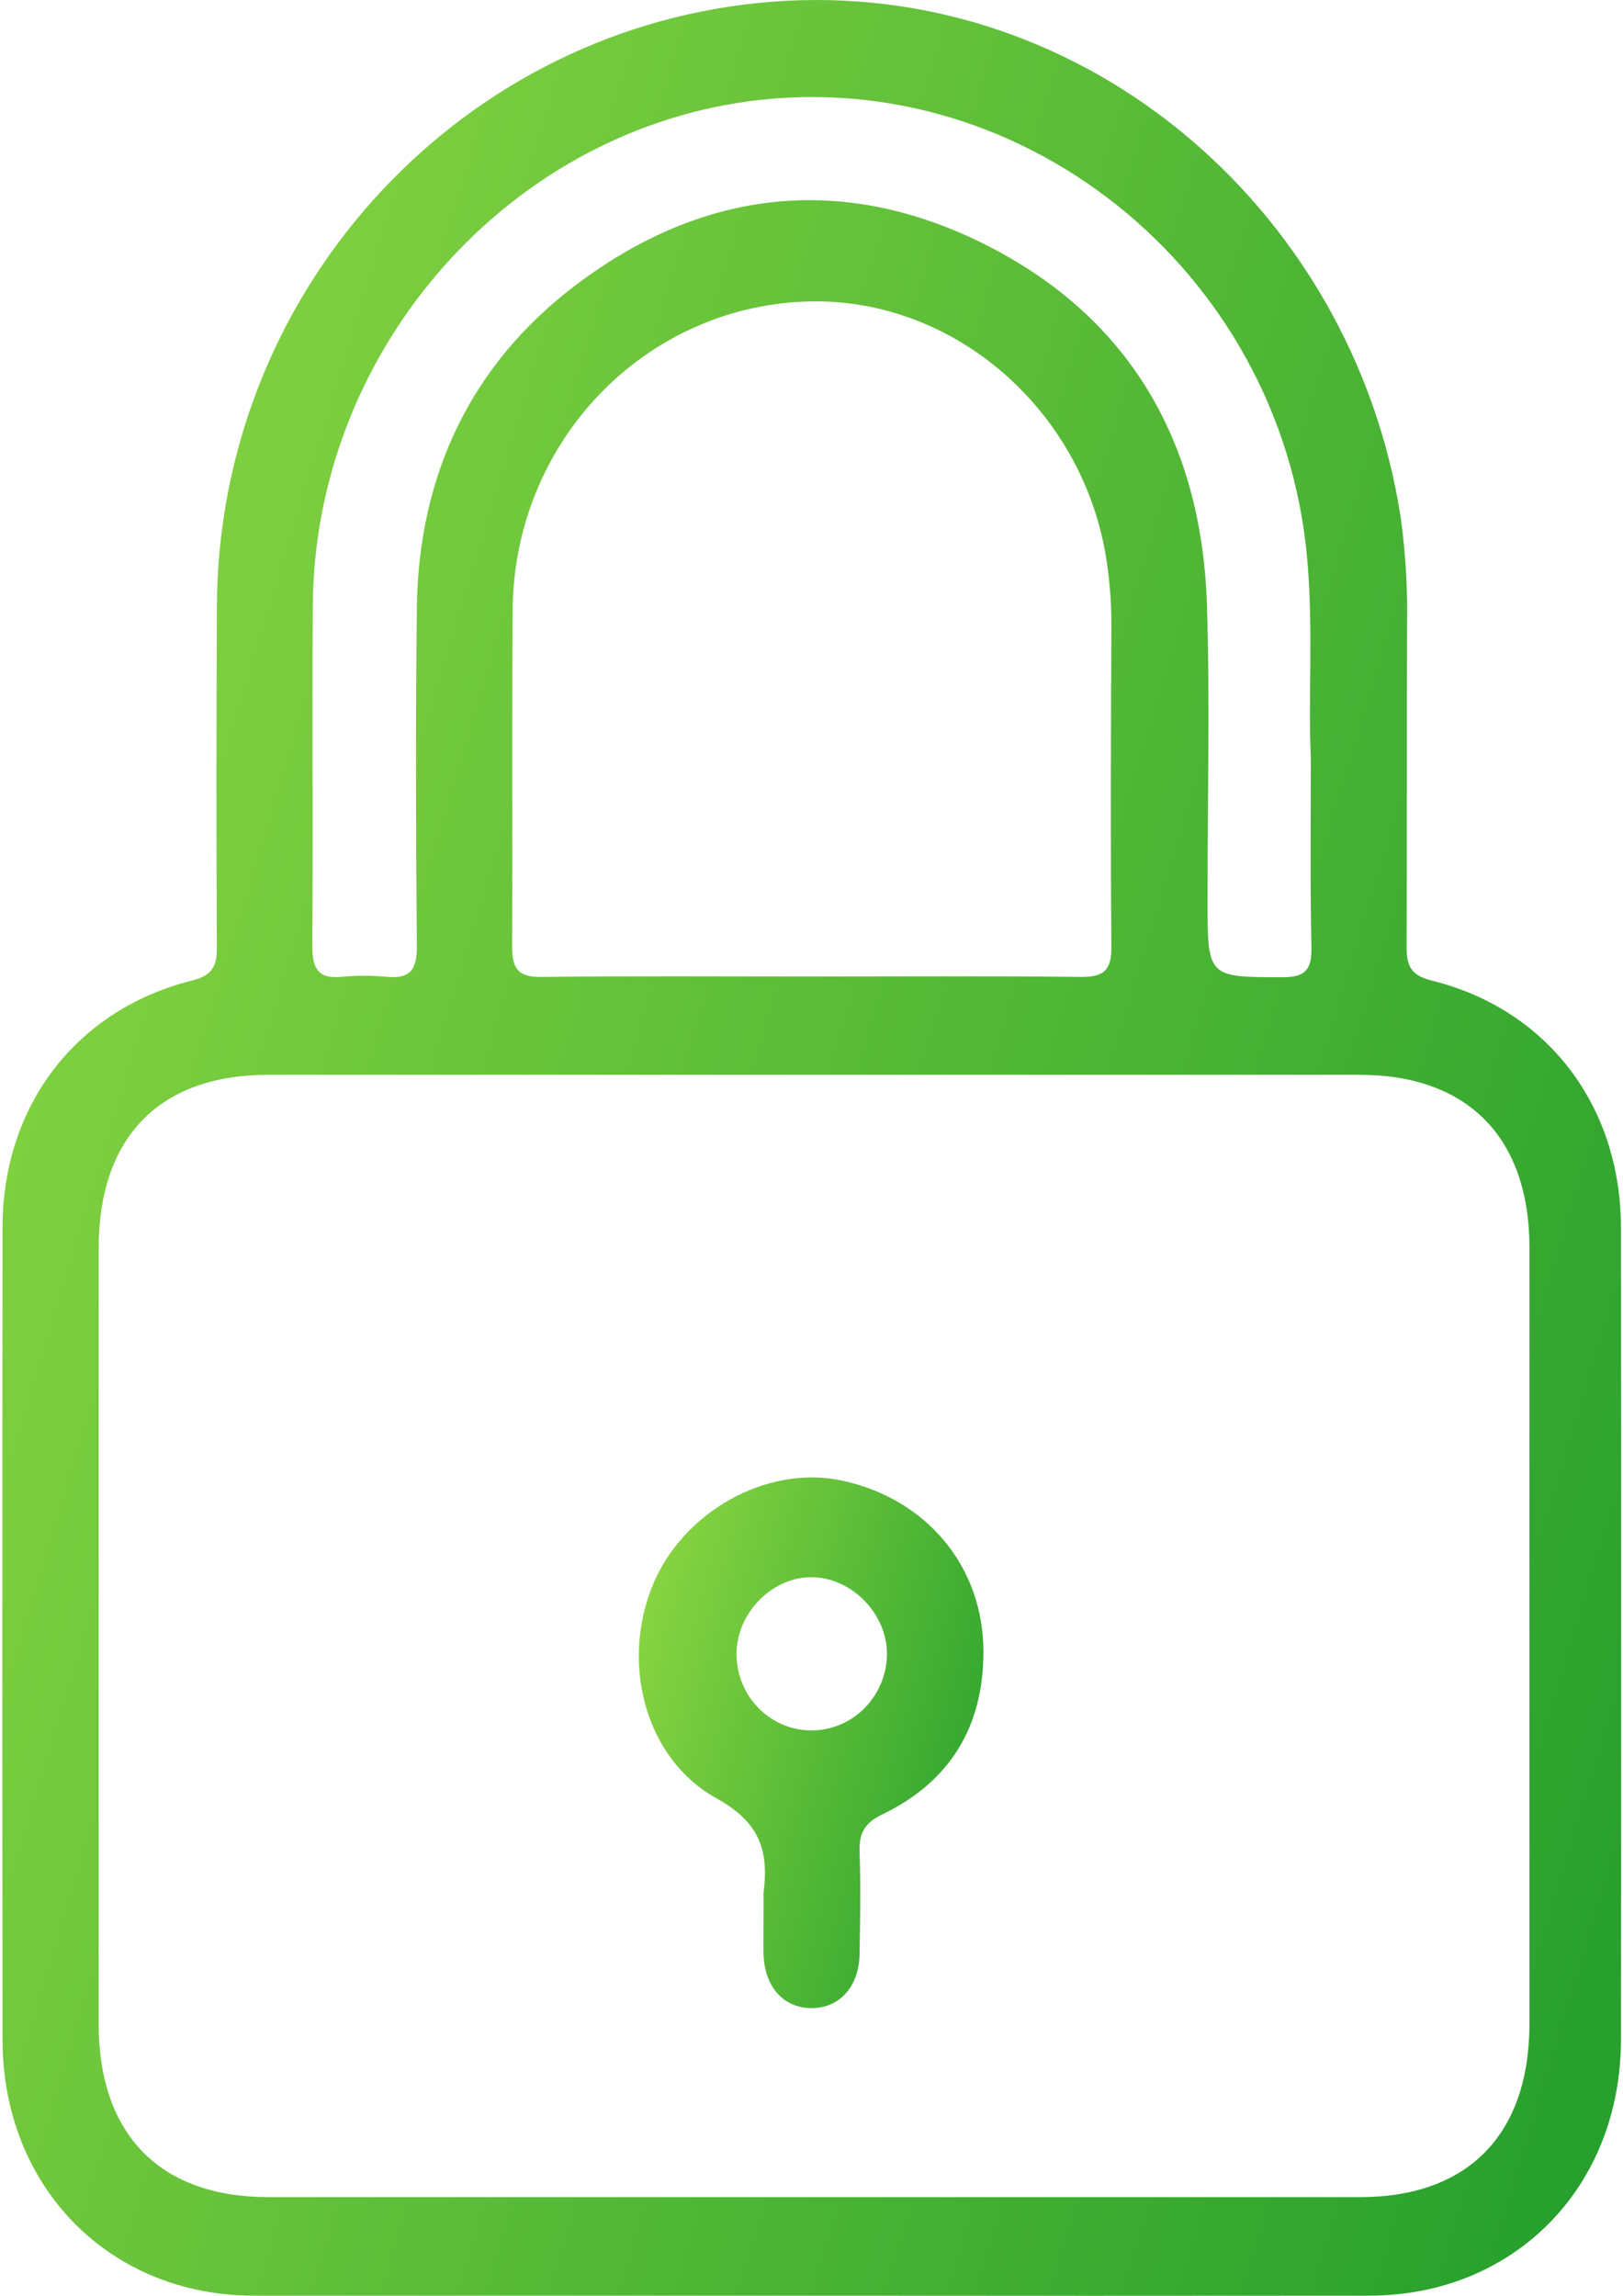 <svg width="70" height="99" viewBox="0 0 70 99" fill="none" xmlns="http://www.w3.org/2000/svg">
<path d="M34.959 98.994C26.96 98.994 18.959 98.994 10.958 98.994C4.718 98.994 0.114 94.313 0.109 87.952C0.098 76.28 0.098 64.608 0.109 52.936C0.109 47.679 3.287 43.529 8.294 42.279C9.142 42.067 9.361 41.678 9.355 40.845C9.325 35.951 9.331 31.057 9.355 26.167C9.396 12.722 19.549 1.486 32.65 0.133C46.397 -1.288 58.339 8.863 60.412 22.311C60.625 23.867 60.717 25.439 60.686 27.011C60.667 31.625 60.686 36.239 60.667 40.85C60.667 41.689 60.891 42.069 61.733 42.279C66.726 43.51 69.905 47.668 69.911 52.936C69.923 64.608 69.923 76.28 69.911 87.952C69.911 94.319 65.301 98.989 59.058 98.994C51.024 99.002 42.991 99.002 34.959 98.994ZM35.068 94.744H58.658C63.326 94.744 65.963 92.04 65.966 87.258C65.966 76.11 65.966 64.962 65.966 53.814C65.966 49.06 63.312 46.348 58.637 46.348H11.566C6.882 46.348 4.256 49.035 4.256 53.828C4.256 64.974 4.256 76.121 4.256 87.269C4.256 92.048 6.896 94.741 11.574 94.744H35.068ZM34.953 42.109C38.852 42.109 42.75 42.083 46.646 42.128C47.631 42.128 47.946 41.818 47.934 40.811C47.894 36.2 47.913 31.583 47.934 26.972C47.937 26.029 47.867 25.088 47.724 24.156C46.761 17.864 41.432 13.063 35.309 12.996C33.585 12.981 31.874 13.314 30.276 13.977C28.678 14.64 27.224 15.619 25.998 16.859C24.771 18.098 23.797 19.573 23.13 21.199C22.463 22.824 22.117 24.569 22.112 26.332C22.074 31.155 22.112 35.976 22.087 40.8C22.087 41.793 22.361 42.142 23.365 42.128C27.228 42.081 31.091 42.109 34.953 42.109ZM56.536 32.635C56.415 30.21 56.653 27.14 56.377 24.067C55.253 11.601 43.845 2.493 31.739 4.45C21.431 6.128 13.56 15.443 13.492 26.108C13.459 31.002 13.508 35.895 13.47 40.786C13.47 41.762 13.716 42.223 14.734 42.123C15.382 42.06 16.034 42.06 16.682 42.123C17.658 42.215 17.989 41.843 17.978 40.819C17.937 35.962 17.924 31.105 17.978 26.248C18.041 20.454 20.337 15.683 24.867 12.266C30.338 8.147 36.357 7.47 42.477 10.538C48.66 13.639 51.806 18.98 52.052 25.996C52.191 30.252 52.079 34.522 52.079 38.784C52.079 42.164 52.079 42.139 55.362 42.139C56.347 42.139 56.579 41.753 56.563 40.839C56.506 38.314 56.536 35.797 56.536 32.635Z" fill="url(#paint0_linear_2_1121)"/>
<path d="M32.935 81.909C32.928 81.805 32.928 81.7 32.935 81.596C33.167 79.77 32.743 78.567 30.91 77.552C27.808 75.838 26.776 71.716 28.147 68.366C29.447 65.195 33.047 63.179 36.248 63.833C39.938 64.588 42.428 67.55 42.414 71.249C42.414 74.501 40.926 76.859 38.056 78.24C37.312 78.598 37.046 79.029 37.074 79.837C37.123 81.305 37.101 82.773 37.074 84.241C37.057 85.664 36.212 86.598 34.992 86.593C33.772 86.587 32.954 85.648 32.929 84.219C32.924 83.447 32.935 82.678 32.935 81.909ZM34.943 74.619C35.805 74.634 36.639 74.298 37.26 73.686C37.881 73.074 38.239 72.234 38.256 71.353C38.278 69.63 36.781 68.061 35.071 68.014C33.361 67.966 31.829 69.482 31.767 71.221C31.754 71.658 31.827 72.093 31.98 72.501C32.133 72.909 32.365 73.282 32.66 73.598C32.956 73.914 33.309 74.167 33.701 74.343C34.093 74.518 34.515 74.612 34.943 74.619Z" fill="url(#paint1_linear_2_1121)"/>
<defs>
<linearGradient id="paint0_linear_2_1121" x1="16.828" y1="-43.788" x2="101.695" y2="-18.031" gradientUnits="userSpaceOnUse">
<stop stop-color="#8CD742"/>
<stop offset="1" stop-color="#27A02D"/>
</linearGradient>
<linearGradient id="paint1_linear_2_1121" x1="31.113" y1="53.589" x2="49.412" y2="58.703" gradientUnits="userSpaceOnUse">
<stop stop-color="#8CD742"/>
<stop offset="1" stop-color="#27A02D"/>
</linearGradient>
</defs>
</svg>
